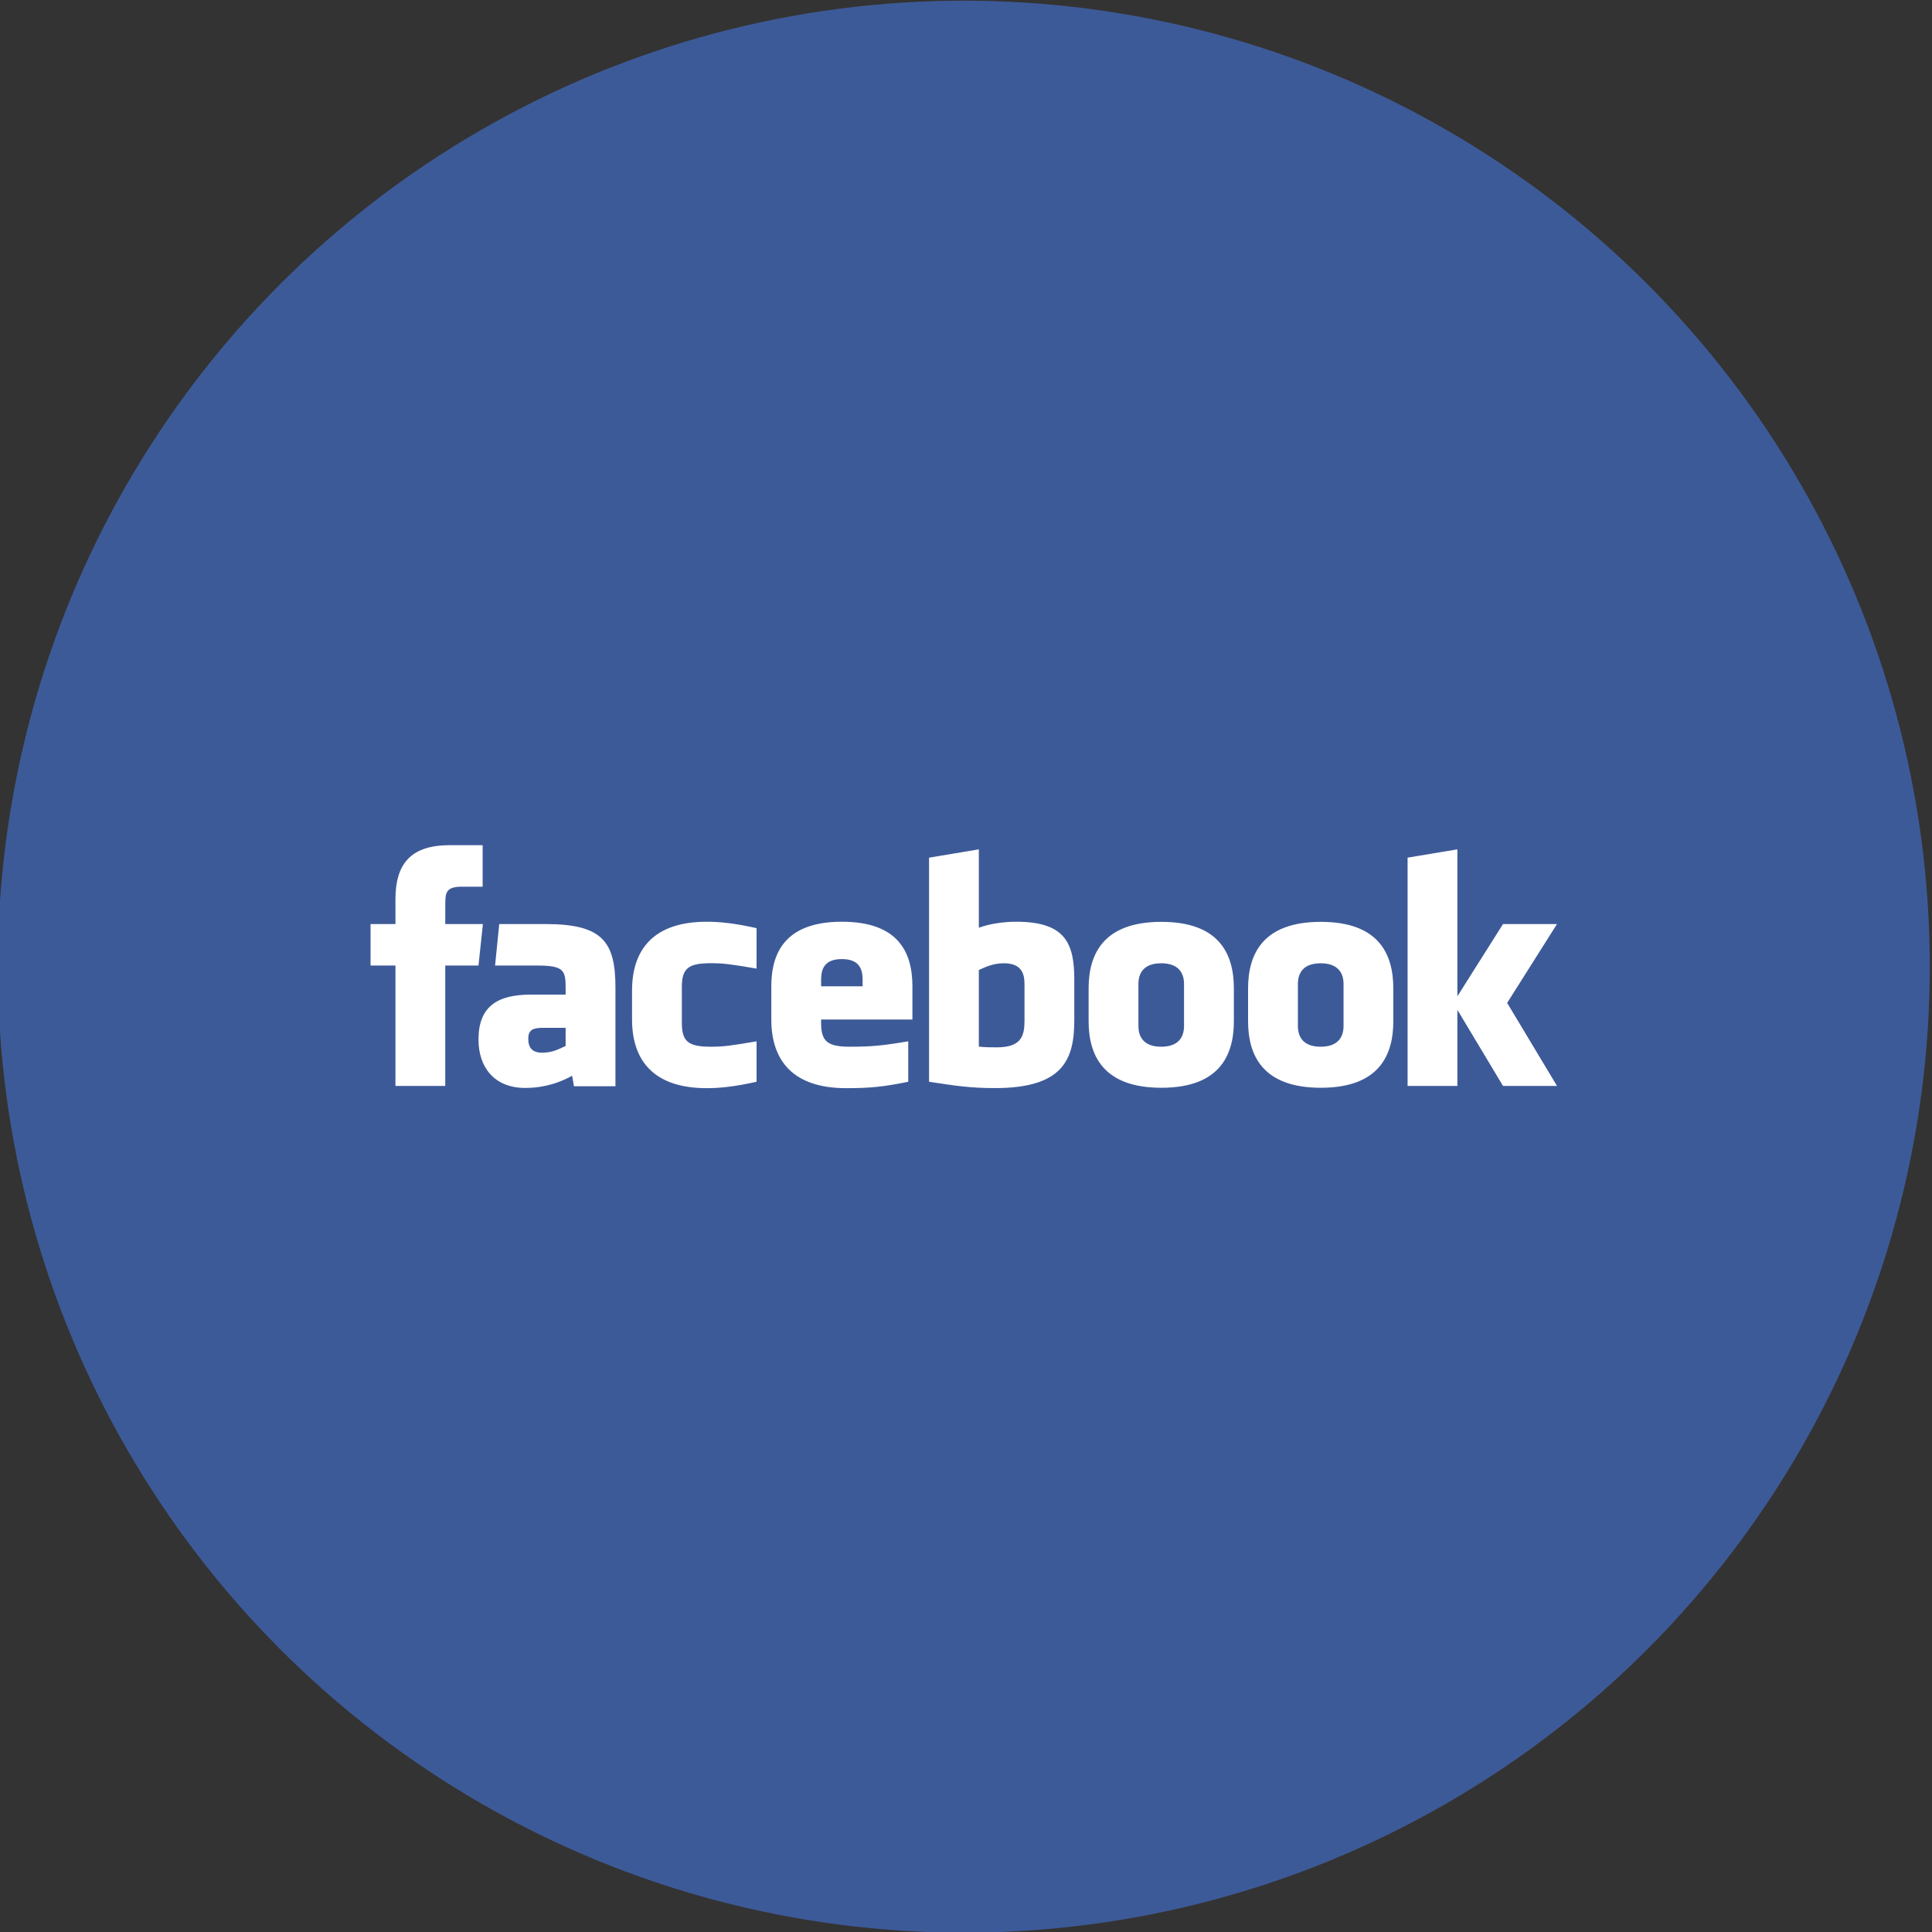 <?xml version="1.0" encoding="iso-8859-1"?>
<!-- Generator: Adobe Illustrator 18.0.0, SVG Export Plug-In . SVG Version: 6.00 Build 0)  -->
<!DOCTYPE svg PUBLIC "-//W3C//DTD SVG 1.0//EN" "http://www.w3.org/TR/2001/REC-SVG-20010904/DTD/svg10.dtd">
<svg version="1.0" id="Layer_1" xmlns="http://www.w3.org/2000/svg" xmlns:xlink="http://www.w3.org/1999/xlink" x="0px" y="0px"
	 viewBox="0 0 500 500" enable-background="new 0 0 500 500" xml:space="preserve">
<rect x="0" y="0" width="500" height="500" fill="#333333" stroke="none"/>
<g>
	<g>
		<circle fill="#3D5A98" cx="249.426" cy="250.176" r="250"/>
	</g>
	<path fill="#FFFFFF" d="M259.768,249.296c-2.63,0-4.523,0.861-6.444,1.736v19.839c1.843,0.18,2.893,0.18,4.642,0.18
		c6.31,0,7.173-2.888,7.173-6.915v-9.479C265.139,251.685,264.152,249.296,259.768,249.296 M217.874,248.212
		c-4.377,0-5.375,2.399-5.375,5.371v1.668h10.746v-1.668C223.245,250.612,222.246,248.212,217.874,248.212 M136.717,268.866
		c0,2.349,1.11,3.569,3.561,3.569c2.631,0,4.186-0.856,6.106-1.736v-4.703h-5.751C137.911,265.996,136.717,266.499,136.717,268.866
		 M300.524,249.296c-4.384,0-5.902,2.389-5.902,5.361v10.858c0,2.982,1.519,5.376,5.902,5.376c4.371,0,5.902-2.394,5.902-5.376
		v-10.858C306.426,251.685,304.895,249.296,300.524,249.296 M115.23,281.035h-12.886v-31.15h-6.442v-10.737h6.442v-6.444
		c0-8.758,3.636-13.967,13.964-13.967h8.601v10.737h-5.373c-4.022,0-4.289,1.501-4.289,4.3l-0.016,5.373h9.741l-1.14,10.737h-8.601
		V281.035z M159.276,281.116h-10.741l-0.463-2.713c-4.906,2.713-9.284,3.154-12.169,3.154c-7.879,0-12.072-5.255-12.072-12.524
		c0-8.573,4.893-11.633,13.645-11.633h8.908v-1.853c0-4.379-0.502-5.662-7.241-5.662h-11.02l1.078-10.737h12.044
		c14.789,0,18.031,4.667,18.031,16.485V281.116z M195.8,250.673c-6.685-1.144-8.603-1.397-11.819-1.397
		c-5.777,0-7.522,1.276-7.522,6.171v9.269c0,4.9,1.745,6.176,7.522,6.176c3.216,0,5.134-0.253,11.819-1.402v10.468
		c-5.856,1.314-9.669,1.658-12.892,1.658c-13.837,0-19.335-7.267-19.335-17.765v-7.52c0-10.506,5.497-17.786,19.335-17.786
		c3.223,0,7.036,0.348,12.892,1.662V250.673z M236.131,263.849h-23.631v0.866c0,4.9,1.746,6.176,7.521,6.176
		c5.194,0,8.361-0.253,15.032-1.402v10.468c-6.433,1.314-9.784,1.658-16.1,1.658c-13.837,0-19.34-7.267-19.34-17.765v-8.598
		c0-9.183,4.085-16.708,18.262-16.708c14.18,0,18.257,7.436,18.257,16.708V263.849z M278.025,264.047
		c0,10.147-2.903,17.548-20.494,17.548c-6.348,0-10.079-0.559-17.09-1.638v-57.996l12.883-2.145v20.285
		c2.784-1.034,6.388-1.558,9.669-1.558c12.888,0,15.032,5.771,15.032,15.04V264.047z M319.324,264.27
		c0,8.752-3.619,17.242-18.758,17.242c-15.149,0-18.834-8.489-18.834-17.242v-8.451c0-8.755,3.685-17.245,18.834-17.245
		c15.138,0,18.758,8.49,18.758,17.245V264.27z M360.591,264.27c0,8.752-3.622,17.242-18.755,17.242
		c-15.149,0-18.836-8.489-18.836-17.242v-8.451c0-8.755,3.688-17.245,18.836-17.245c15.133,0,18.755,8.49,18.755,17.245V264.27z
		 M402.948,281.035h-13.969l-11.81-19.687v19.687h-12.886v-59.074l12.886-2.145v38.029l11.81-18.697h13.969l-12.896,20.403
		L402.948,281.035z M341.79,249.296c-4.376,0-5.895,2.389-5.895,5.361v10.858c0,2.982,1.519,5.376,5.895,5.376
		c4.371,0,5.918-2.394,5.918-5.376v-10.858C347.708,251.685,346.161,249.296,341.79,249.296"/>
</g>
</svg>
